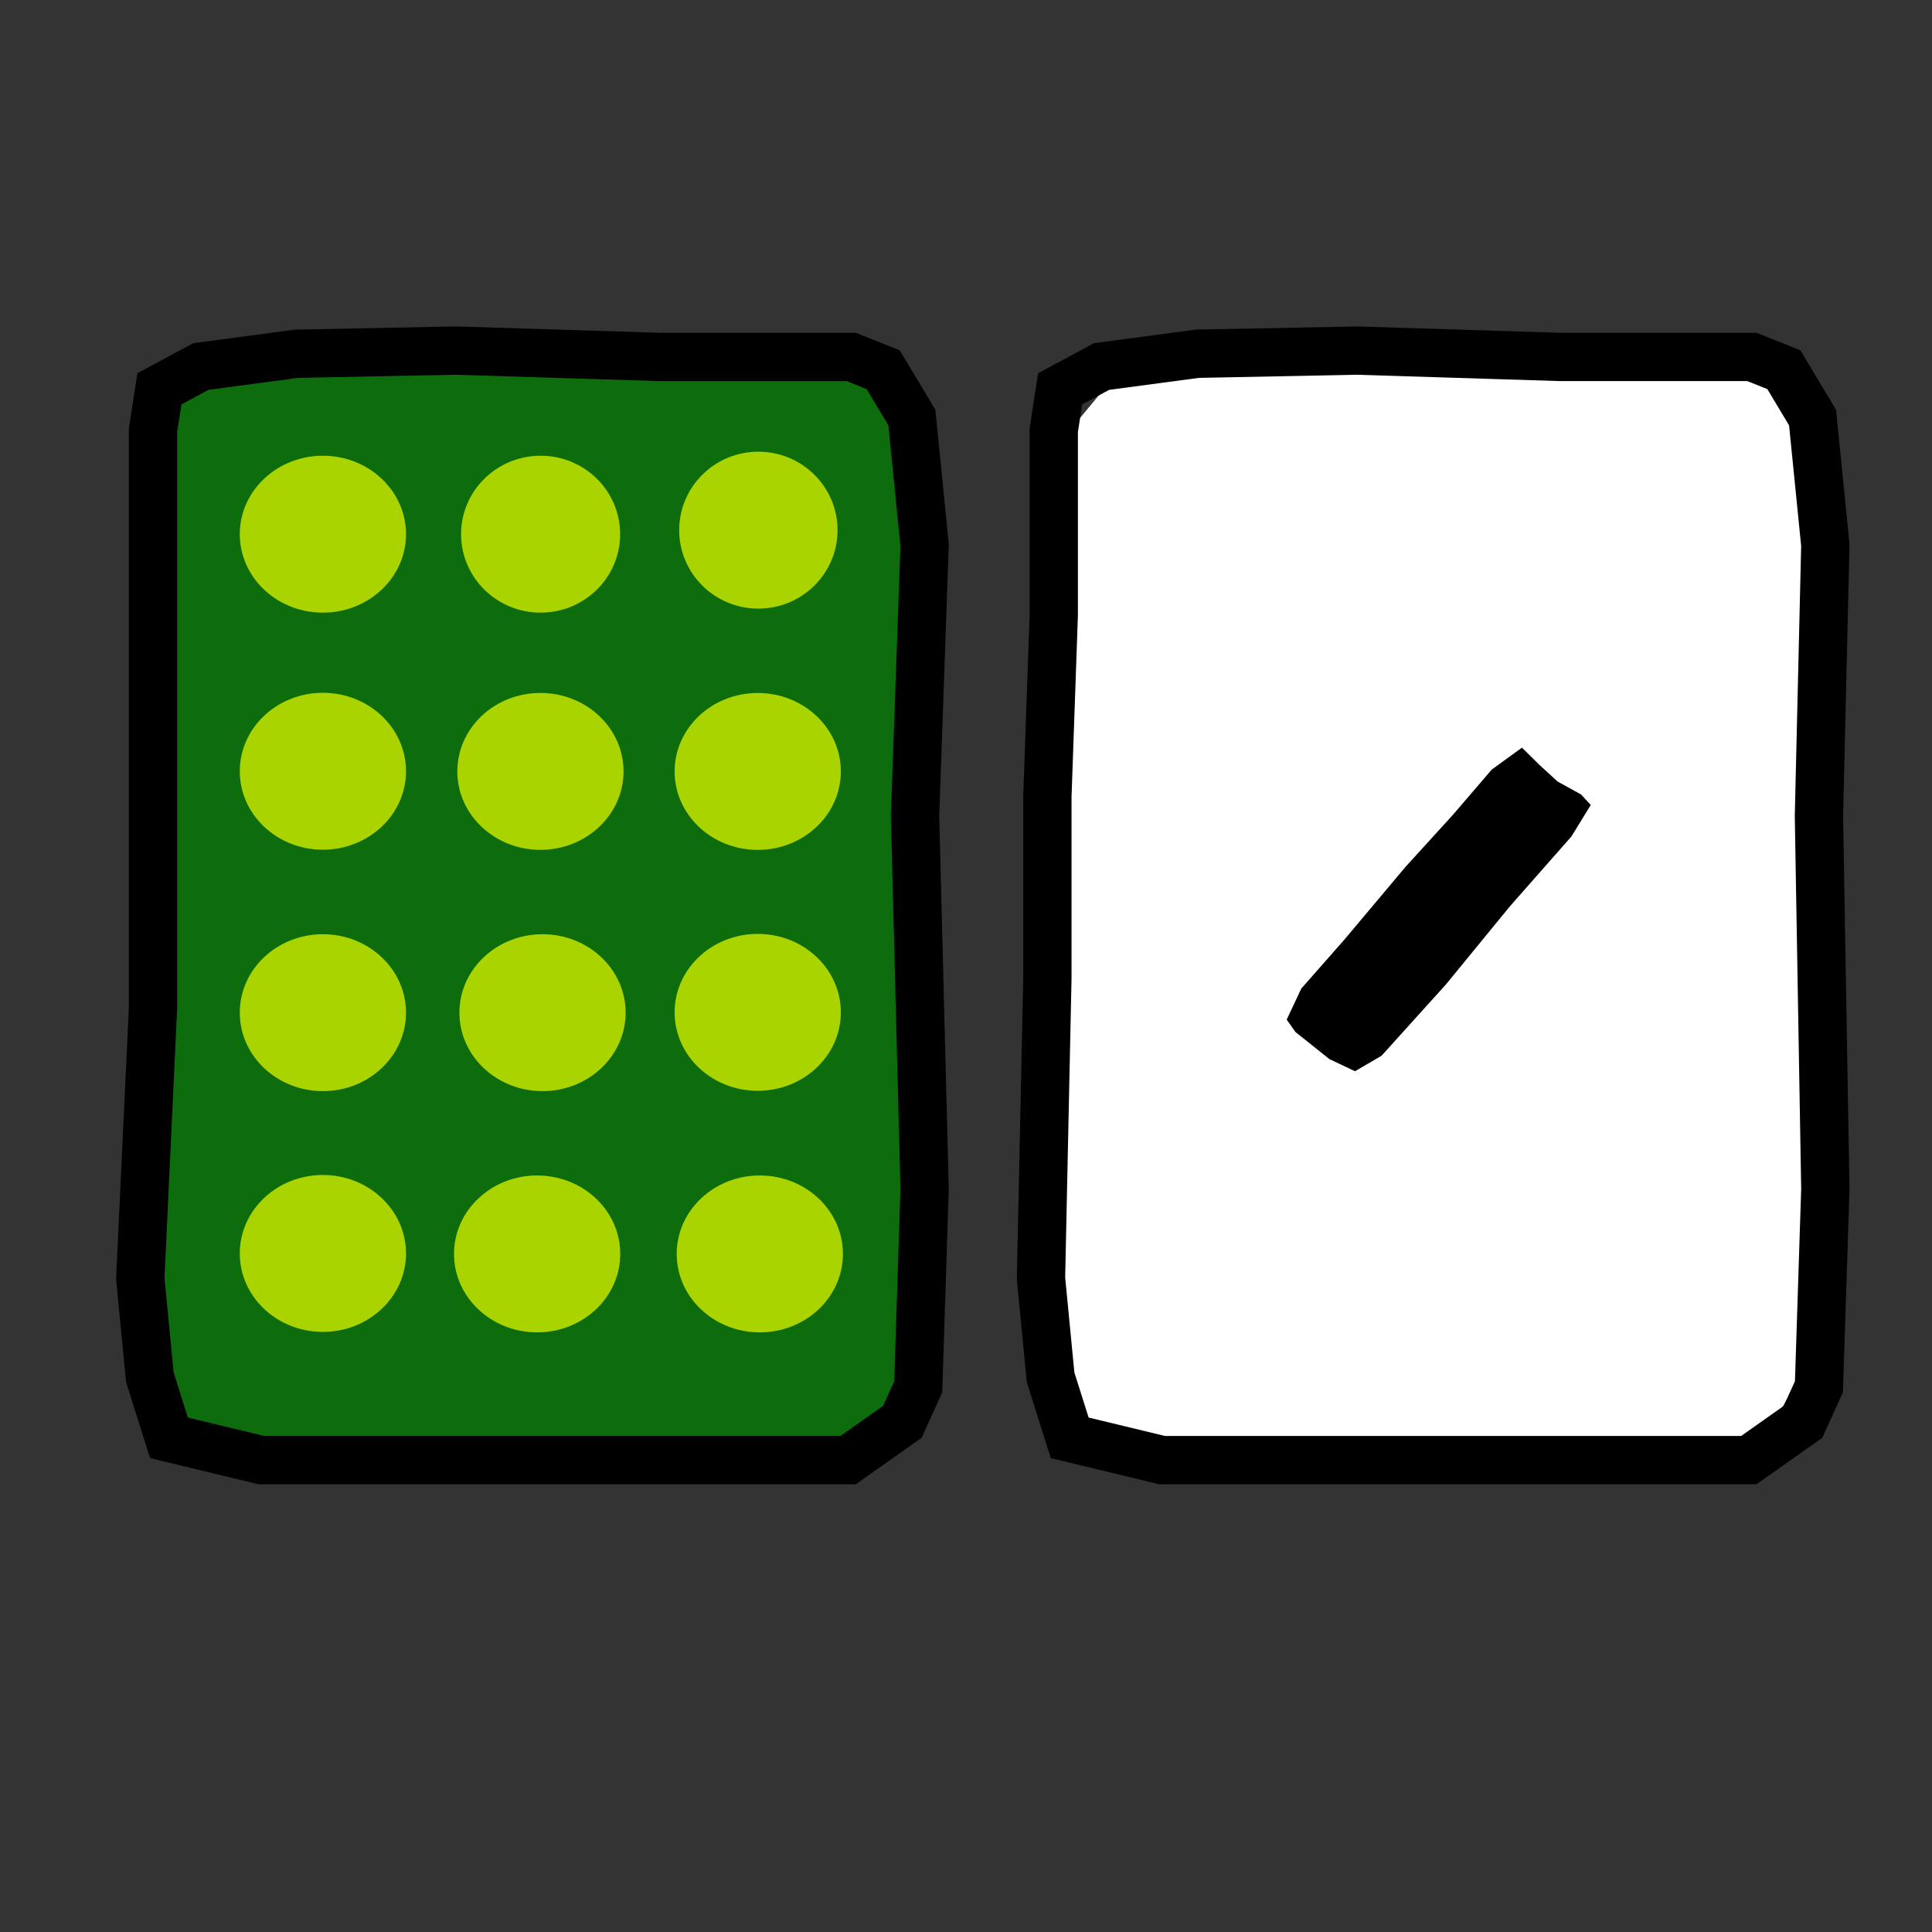 <?xml version="1.0" encoding="UTF-8" standalone="no"?>
<!-- Created with Inkscape (http://www.inkscape.org/) -->

<svg
   xmlns:dc="http://purl.org/dc/elements/1.1/"
   xmlns:cc="http://creativecommons.org/ns#"
   xmlns:rdf="http://www.w3.org/1999/02/22-rdf-syntax-ns#"
   xmlns:svg="http://www.w3.org/2000/svg"
   xmlns="http://www.w3.org/2000/svg"
   xmlns:sodipodi="http://sodipodi.sourceforge.net/DTD/sodipodi-0.dtd"
   xmlns:inkscape="http://www.inkscape.org/namespaces/inkscape"
   width="100"
   height="100"
   id="svg1949"
   sodipodi:version="0.32"
   inkscape:version="0.48.2 r9819"
   version="1.0"
   sodipodi:docname="mem_solo_div.svg">
  <rect width="100%" height="100%" fill="#333333" stroke="none"/>
  <defs
     id="defs1951" />
  <sodipodi:namedview
     id="base"
     pagecolor="#ffffff"
     bordercolor="#666666"
     borderopacity="1.0"
     inkscape:pageopacity="0.0"
     inkscape:pageshadow="2"
     inkscape:zoom="6.0595767"
     inkscape:cx="66.491798"
     inkscape:cy="46.226601"
     inkscape:document-units="px"
     inkscape:current-layer="layer1"
     width="100px"
     height="100px"
     inkscape:window-width="1087"
     inkscape:window-height="756"
     inkscape:window-x="40"
     inkscape:window-y="7"
     showgrid="false"
     inkscape:window-maximized="0" />
  <g
     inkscape:label="Calque 1"
     inkscape:groupmode="layer"
     id="layer1">
    <path
       style="fill:#008000;fill-opacity:0.75;fill-rule:evenodd;stroke:black;stroke-width:2.5;stroke-linecap:butt;stroke-linejoin:miter;stroke-miterlimit:4;stroke-dasharray:none;stroke-opacity:1"
       d="M 7.921,22.272 L 7.921,31.843 L 7.921,41.25 L 7.921,52.142 L 7.261,66.169 L 7.756,71.285 L 8.746,74.421 L 13.532,75.576 L 32.841,75.576 L 43.897,75.576 L 46.703,73.596 L 47.528,71.78 L 47.858,61.548 L 47.363,42.24 L 47.858,28.213 L 47.198,21.612 L 45.713,19.136 L 44.062,18.476 L 34.161,18.476 L 23.599,18.146 L 15.348,18.311 L 10.397,18.971 L 8.251,20.126 L 7.921,22.272 z "
       id="path1970"
       sodipodi:nodetypes="cccccccccccccccccccccccc" />
    <path
       style="fill:white;fill-opacity:1;fill-rule:evenodd;stroke:none;stroke-width:1px;stroke-linecap:butt;stroke-linejoin:miter;stroke-opacity:1"
       d="M 94.01,34.155 L 94.536,49.175 L 93.857,60.462 L 93.953,69.817 L 90.754,75.521 L 81.48,75.07 L 72.145,74.765 L 62.21,75.442 L 56.83,75.07 L 54.57,69.254 L 54.864,54.497 L 53.826,38.497 L 54.584,23.228 L 58.343,18.691 L 68.67,17.704 L 85.139,17.772 L 90.702,18.471 L 94.213,23.786 L 94.01,34.155 z "
       id="path12050"
       sodipodi:nodetypes="ccccccccccccccccccc" />
    <path
       transform="matrix(0.232,0,0,0.219,24.03,16.783)"
       style="fill:#aad400;fill-opacity:1;fill-rule:evenodd;stroke:none"
       d="m -12.999,49.619 c 0,10.241 -8.302,18.542 -18.542,18.542 -10.241,0 -18.542,-8.302 -18.542,-18.542 0,-10.241 8.302,-18.542 18.542,-18.542 10.241,0 18.542,8.302 18.542,18.542 z"
       id="path2910" />
    <path
       transform="matrix(0.222,0,0,0.219,34.984,16.783)"
       style="fill:#aad400;fill-opacity:1;fill-rule:evenodd;stroke:none"
       d="m -12.999,49.619 c 0,10.241 -8.302,18.542 -18.542,18.542 -10.241,0 -18.542,-8.302 -18.542,-18.542 0,-10.241 8.302,-18.542 18.542,-18.542 10.241,0 18.542,8.302 18.542,18.542 z"
       id="path2924" />
    <path
       transform="matrix(0.221,0,0,0.219,46.223,16.574)"
       style="fill:#aad400;fill-opacity:1;fill-rule:evenodd;stroke:none"
       d="m -12.999,49.619 c 0,10.241 -8.302,18.542 -18.542,18.542 -10.241,0 -18.542,-8.302 -18.542,-18.542 0,-10.241 8.302,-18.542 18.542,-18.542 10.241,0 18.542,8.302 18.542,18.542 z"
       id="path2926" />
    <path
       transform="matrix(0.232,0,0,0.219,24.03,29.053)"
       style="fill:#aad400;fill-opacity:1;fill-rule:evenodd;stroke:none"
       d="m -12.999,49.619 c 0,10.241 -8.302,18.542 -18.542,18.542 -10.241,0 -18.542,-8.302 -18.542,-18.542 0,-10.241 8.302,-18.542 18.542,-18.542 10.241,0 18.542,8.302 18.542,18.542 z"
       id="path2928" />
    <path
       transform="matrix(0.232,0,0,0.219,35.29,29.061)"
       style="fill:#aad400;fill-opacity:1;fill-rule:evenodd;stroke:none"
       d="m -12.999,49.619 c 0,10.241 -8.302,18.542 -18.542,18.542 -10.241,0 -18.542,-8.302 -18.542,-18.542 0,-10.241 8.302,-18.542 18.542,-18.542 10.241,0 18.542,8.302 18.542,18.542 z"
       id="path2930" />
    <path
       transform="matrix(0.232,0,0,0.219,46.537,29.063)"
       style="fill:#aad400;fill-opacity:1;fill-rule:evenodd;stroke:none"
       d="m -12.999,49.619 c 0,10.241 -8.302,18.542 -18.542,18.542 -10.241,0 -18.542,-8.302 -18.542,-18.542 0,-10.241 8.302,-18.542 18.542,-18.542 10.241,0 18.542,8.302 18.542,18.542 z"
       id="path2932" />
    <path
       transform="matrix(0.232,0,0,0.219,24.03,41.549)"
       style="fill:#aad400;fill-opacity:1;fill-rule:evenodd;stroke:none"
       d="m -12.999,49.619 c 0,10.241 -8.302,18.542 -18.542,18.542 -10.241,0 -18.542,-8.302 -18.542,-18.542 0,-10.241 8.302,-18.542 18.542,-18.542 10.241,0 18.542,8.302 18.542,18.542 z"
       id="path2934" />
    <path
       transform="matrix(0.232,0,0,0.219,35.398,41.549)"
       style="fill:#aad400;fill-opacity:1;fill-rule:evenodd;stroke:none"
       d="m -12.999,49.619 c 0,10.241 -8.302,18.542 -18.542,18.542 -10.241,0 -18.542,-8.302 -18.542,-18.542 0,-10.241 8.302,-18.542 18.542,-18.542 10.241,0 18.542,8.302 18.542,18.542 z"
       id="path2936" />
    <path
       transform="matrix(0.232,0,0,0.219,46.537,41.532)"
       style="fill:#aad400;fill-opacity:1;fill-rule:evenodd;stroke:none"
       d="m -12.999,49.619 c 0,10.241 -8.302,18.542 -18.542,18.542 -10.241,0 -18.542,-8.302 -18.542,-18.542 0,-10.241 8.302,-18.542 18.542,-18.542 10.241,0 18.542,8.302 18.542,18.542 z"
       id="path2938" />
    <path
       transform="matrix(0.232,0,0,0.219,24.03,54.011)"
       style="fill:#aad400;fill-opacity:1;fill-rule:evenodd;stroke:none"
       d="m -12.999,49.619 c 0,10.241 -8.302,18.542 -18.542,18.542 -10.241,0 -18.542,-8.302 -18.542,-18.542 0,-10.241 8.302,-18.542 18.542,-18.542 10.241,0 18.542,8.302 18.542,18.542 z"
       id="path2940" />
    <path
       transform="matrix(0.232,0,0,0.219,35.119,54.036)"
       style="fill:#aad400;fill-opacity:1;fill-rule:evenodd;stroke:none"
       d="m -12.999,49.619 c 0,10.241 -8.302,18.542 -18.542,18.542 -10.241,0 -18.542,-8.302 -18.542,-18.542 0,-10.241 8.302,-18.542 18.542,-18.542 10.241,0 18.542,8.302 18.542,18.542 z"
       id="path2942" />
    <path
       transform="matrix(0.232,0,0,0.219,46.645,54.036)"
       style="fill:#aad400;fill-opacity:1;fill-rule:evenodd;stroke:none"
       d="m -12.999,49.619 c 0,10.241 -8.302,18.542 -18.542,18.542 -10.241,0 -18.542,-8.302 -18.542,-18.542 0,-10.241 8.302,-18.542 18.542,-18.542 10.241,0 18.542,8.302 18.542,18.542 z"
       id="path2944" />
    <path
       style="fill:none;fill-opacity:0.75;fill-rule:evenodd;stroke:black;stroke-width:2.5;stroke-linecap:butt;stroke-linejoin:miter;stroke-miterlimit:4;stroke-dasharray:none;stroke-opacity:1"
       d="M 54.542,22.272 L 54.542,31.843 L 54.212,41.25 L 54.212,50.657 L 53.882,66.169 L 54.377,71.285 L 55.367,74.421 L 60.153,75.576 L 79.461,75.576 L 90.518,75.576 L 93.323,73.596 L 94.148,71.78 L 94.479,61.548 L 94.148,42.24 L 94.479,28.213 L 93.818,21.612 L 92.333,19.136 L 90.683,18.476 L 80.781,18.476 L 70.219,18.146 L 61.968,18.311 L 57.017,18.971 L 54.872,20.126 L 54.542,22.272 z "
       id="path2857"
       sodipodi:nodetypes="cccccccccccccccccccccccc" />
    <path
       style="fill:black;fill-opacity:1;fill-rule:evenodd;stroke:none;stroke-width:1px;stroke-linecap:butt;stroke-linejoin:miter;stroke-opacity:1"
       d="M 69.592,48.626 L 72.742,44.877 L 75.225,42.15 L 77.212,39.834 L 78.775,38.697 L 79.679,39.589 L 80.62,40.451 L 81.836,41.122 L 82.337,41.667 L 81.339,43.292 L 78.156,46.907 L 74.852,50.942 L 71.51,54.644 L 70.136,55.447 L 68.812,54.82 L 67.051,53.415 L 66.6,52.774 L 67.356,51.167 L 69.592,48.626 z "
       id="path12116"
       sodipodi:nodetypes="ccccccccccccccccccc" />
  </g>
</svg>
